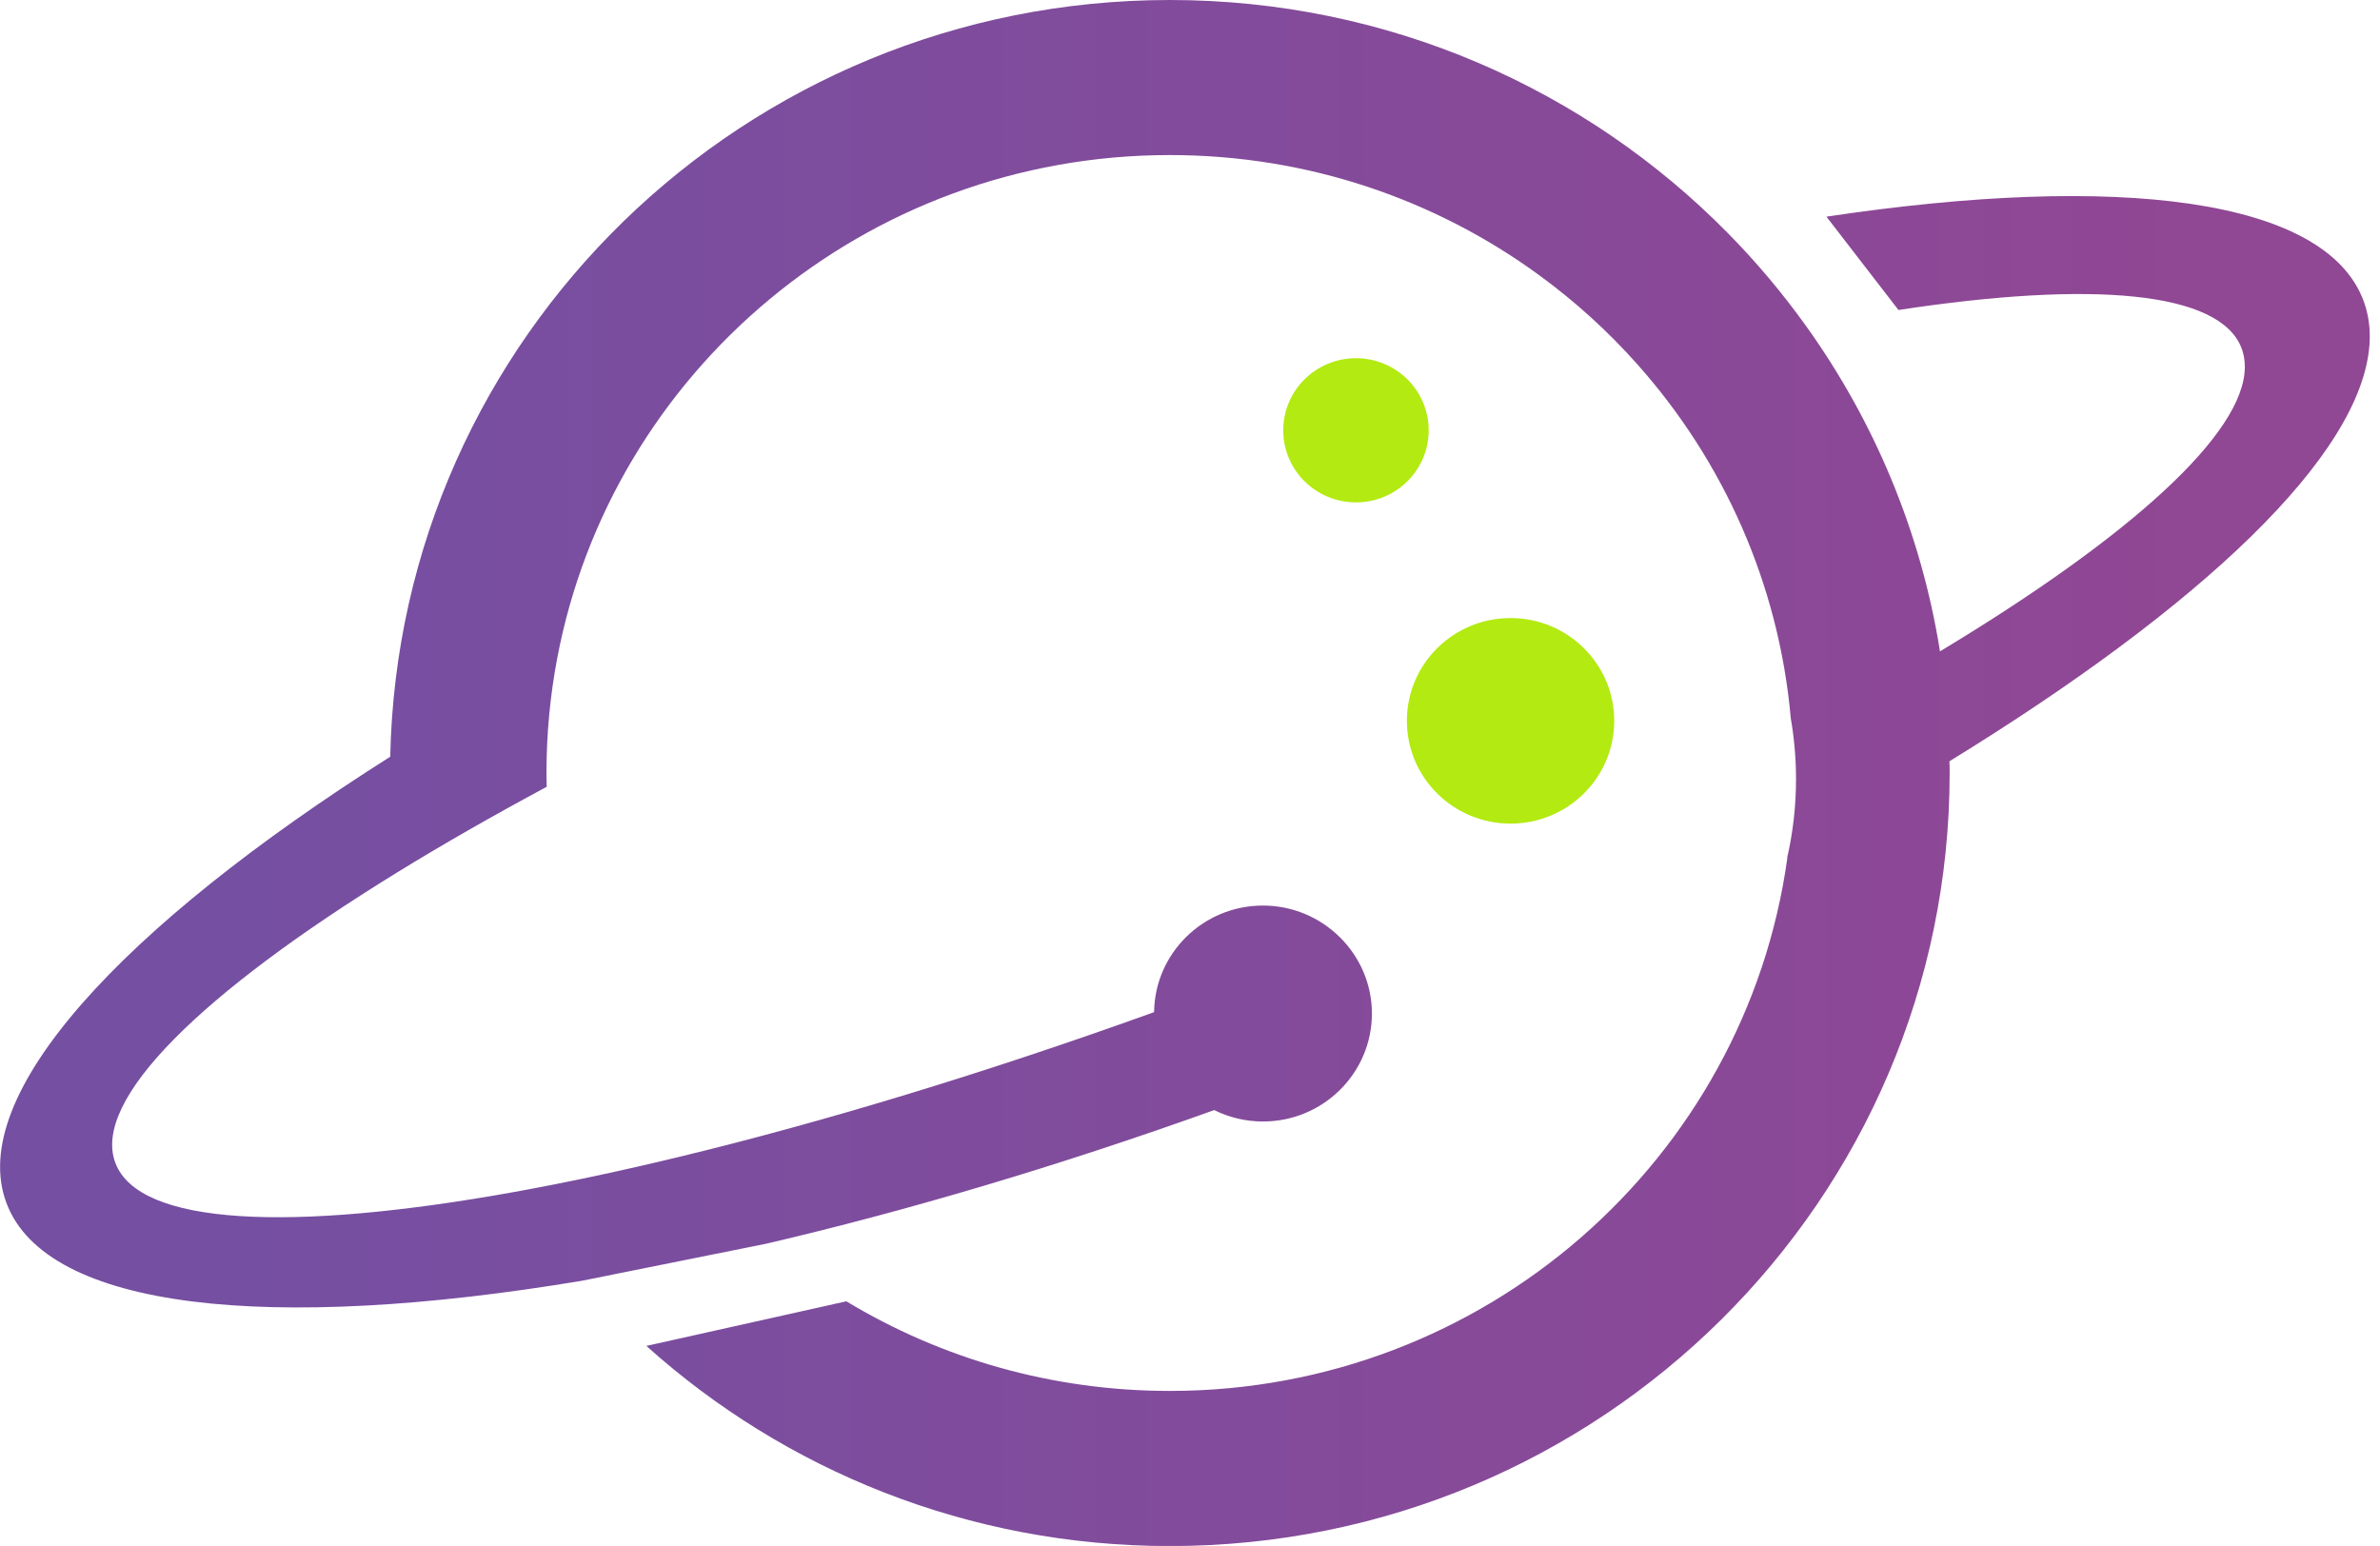 <?xml version="1.0" encoding="UTF-8"?>
<svg id="Layer_2" data-name="Layer 2" xmlns="http://www.w3.org/2000/svg" xmlns:xlink="http://www.w3.org/1999/xlink" viewBox="0 0 1170 760">
  <defs>
    <style>
      .cls-1 {
        fill: url(#linear-gradient);
      }

      .cls-1, .cls-2, .cls-3 {
        stroke-width: 0px;
      }

      .cls-2 {
        fill: #b3ea11;
      }

      .cls-3 {
        fill: #212529;
      }
    </style>
    <linearGradient id="linear-gradient" x1="-160.47" y1="600.32" x2="971.38" y2="600.32" gradientTransform="translate(164.58 -177.22) scale(.94)" gradientUnits="userSpaceOnUse">
      <stop offset=".1" stop-color="#754fa2"/>
      <stop offset="1" stop-color="#904794"/>
    </linearGradient>
  </defs>
  <g id="Layer_1-2" data-name="Layer 1">
    <ellipse class="cls-2" cx="742.58" cy="354.37" rx="50.97" ry="50.53"/>
    <path class="cls-1" d="m1164.93,167.43c-.02.36-.03.72-.04,1.09.01.01.01.03,0,.04,0,.28-.03.57-.06.85.01.01.01.03,0,.04.01.03.01.07,0,.12,0,0,0,.01-.02.03-4.01,54.45-82.44,128.44-206.48,204.65l.06,1.85v.24s.02,0,.02-.01c.03,1.23.03,2.45.03,3.69,0,209.88-171.64,380.04-383.36,380.04-99.05,0-189.3-37.26-257.33-98.39l98.31-21.93c46.37,27.96,100.79,44.06,159.02,44.06,154.96,0,283.06-114.01,303.58-262.04-.05.03-.08.04-.12.06,2.87-12.47,4.38-25.47,4.38-38.81,0-10.2-.89-20.19-2.58-29.93-5.9-66.41-33.35-126.7-75.38-173.94-14.48-16.29-30.7-31.02-48.39-43.92-50.8-37.09-113.57-58.99-181.48-58.99-149.9,0-274.68,106.71-301.22,247.68-3.43,18.19-5.22,36.94-5.22,56.11,0,2.27.03,4.53.09,6.79-26.69,14.33-51.42,28.49-73.84,42.3-95.71,58.95-149.77,111.52-138.22,142.5,11.51,30.95,86.18,34.19,196.21,14.37,25.51-4.61,52.93-10.44,81.9-17.47,70.06-16.96,149.24-40.91,232.56-70.93.36-29,24.19-52.4,53.53-52.4s53.55,23.77,53.55,53.08-23.98,53.08-53.55,53.08c-8.62,0-16.76-2.02-23.97-5.61-77.13,27.7-151.64,49.7-220.3,65.71l-90.55,18.2c-153.48,25.56-263.34,14.3-282.93-38.34-19.66-52.81,56.04-135.29,188.71-219.29C196.08,165.83,366.02,0,575.07,0c107.52,0,204.69,43.87,274.3,114.56,14.02,14.22,26.9,29.53,38.54,45.78,33.33,46.55,56.35,100.86,65.75,159.67.03.06.03.13.03.21,93.15-56.12,149.86-107.02,149.86-139.84,0-.61-.01-1.24-.06-1.84-.01-.24-.03-.48-.06-.7-.03-.3-.06-.58-.09-.88-.21-1.94-.66-3.81-1.33-5.62-10.53-28.28-73.86-33.43-168.73-18.94l-35.41-45.89c143.53-21.54,245.25-9.11,264.03,41.34,1.81,4.86,2.81,9.99,3.03,15.33.06,1.41.06,2.83,0,4.25Z"/>
    <ellipse class="cls-2" cx="666.59" cy="211.54" rx="35.75" ry="35.44"/>
  </g>
</svg>